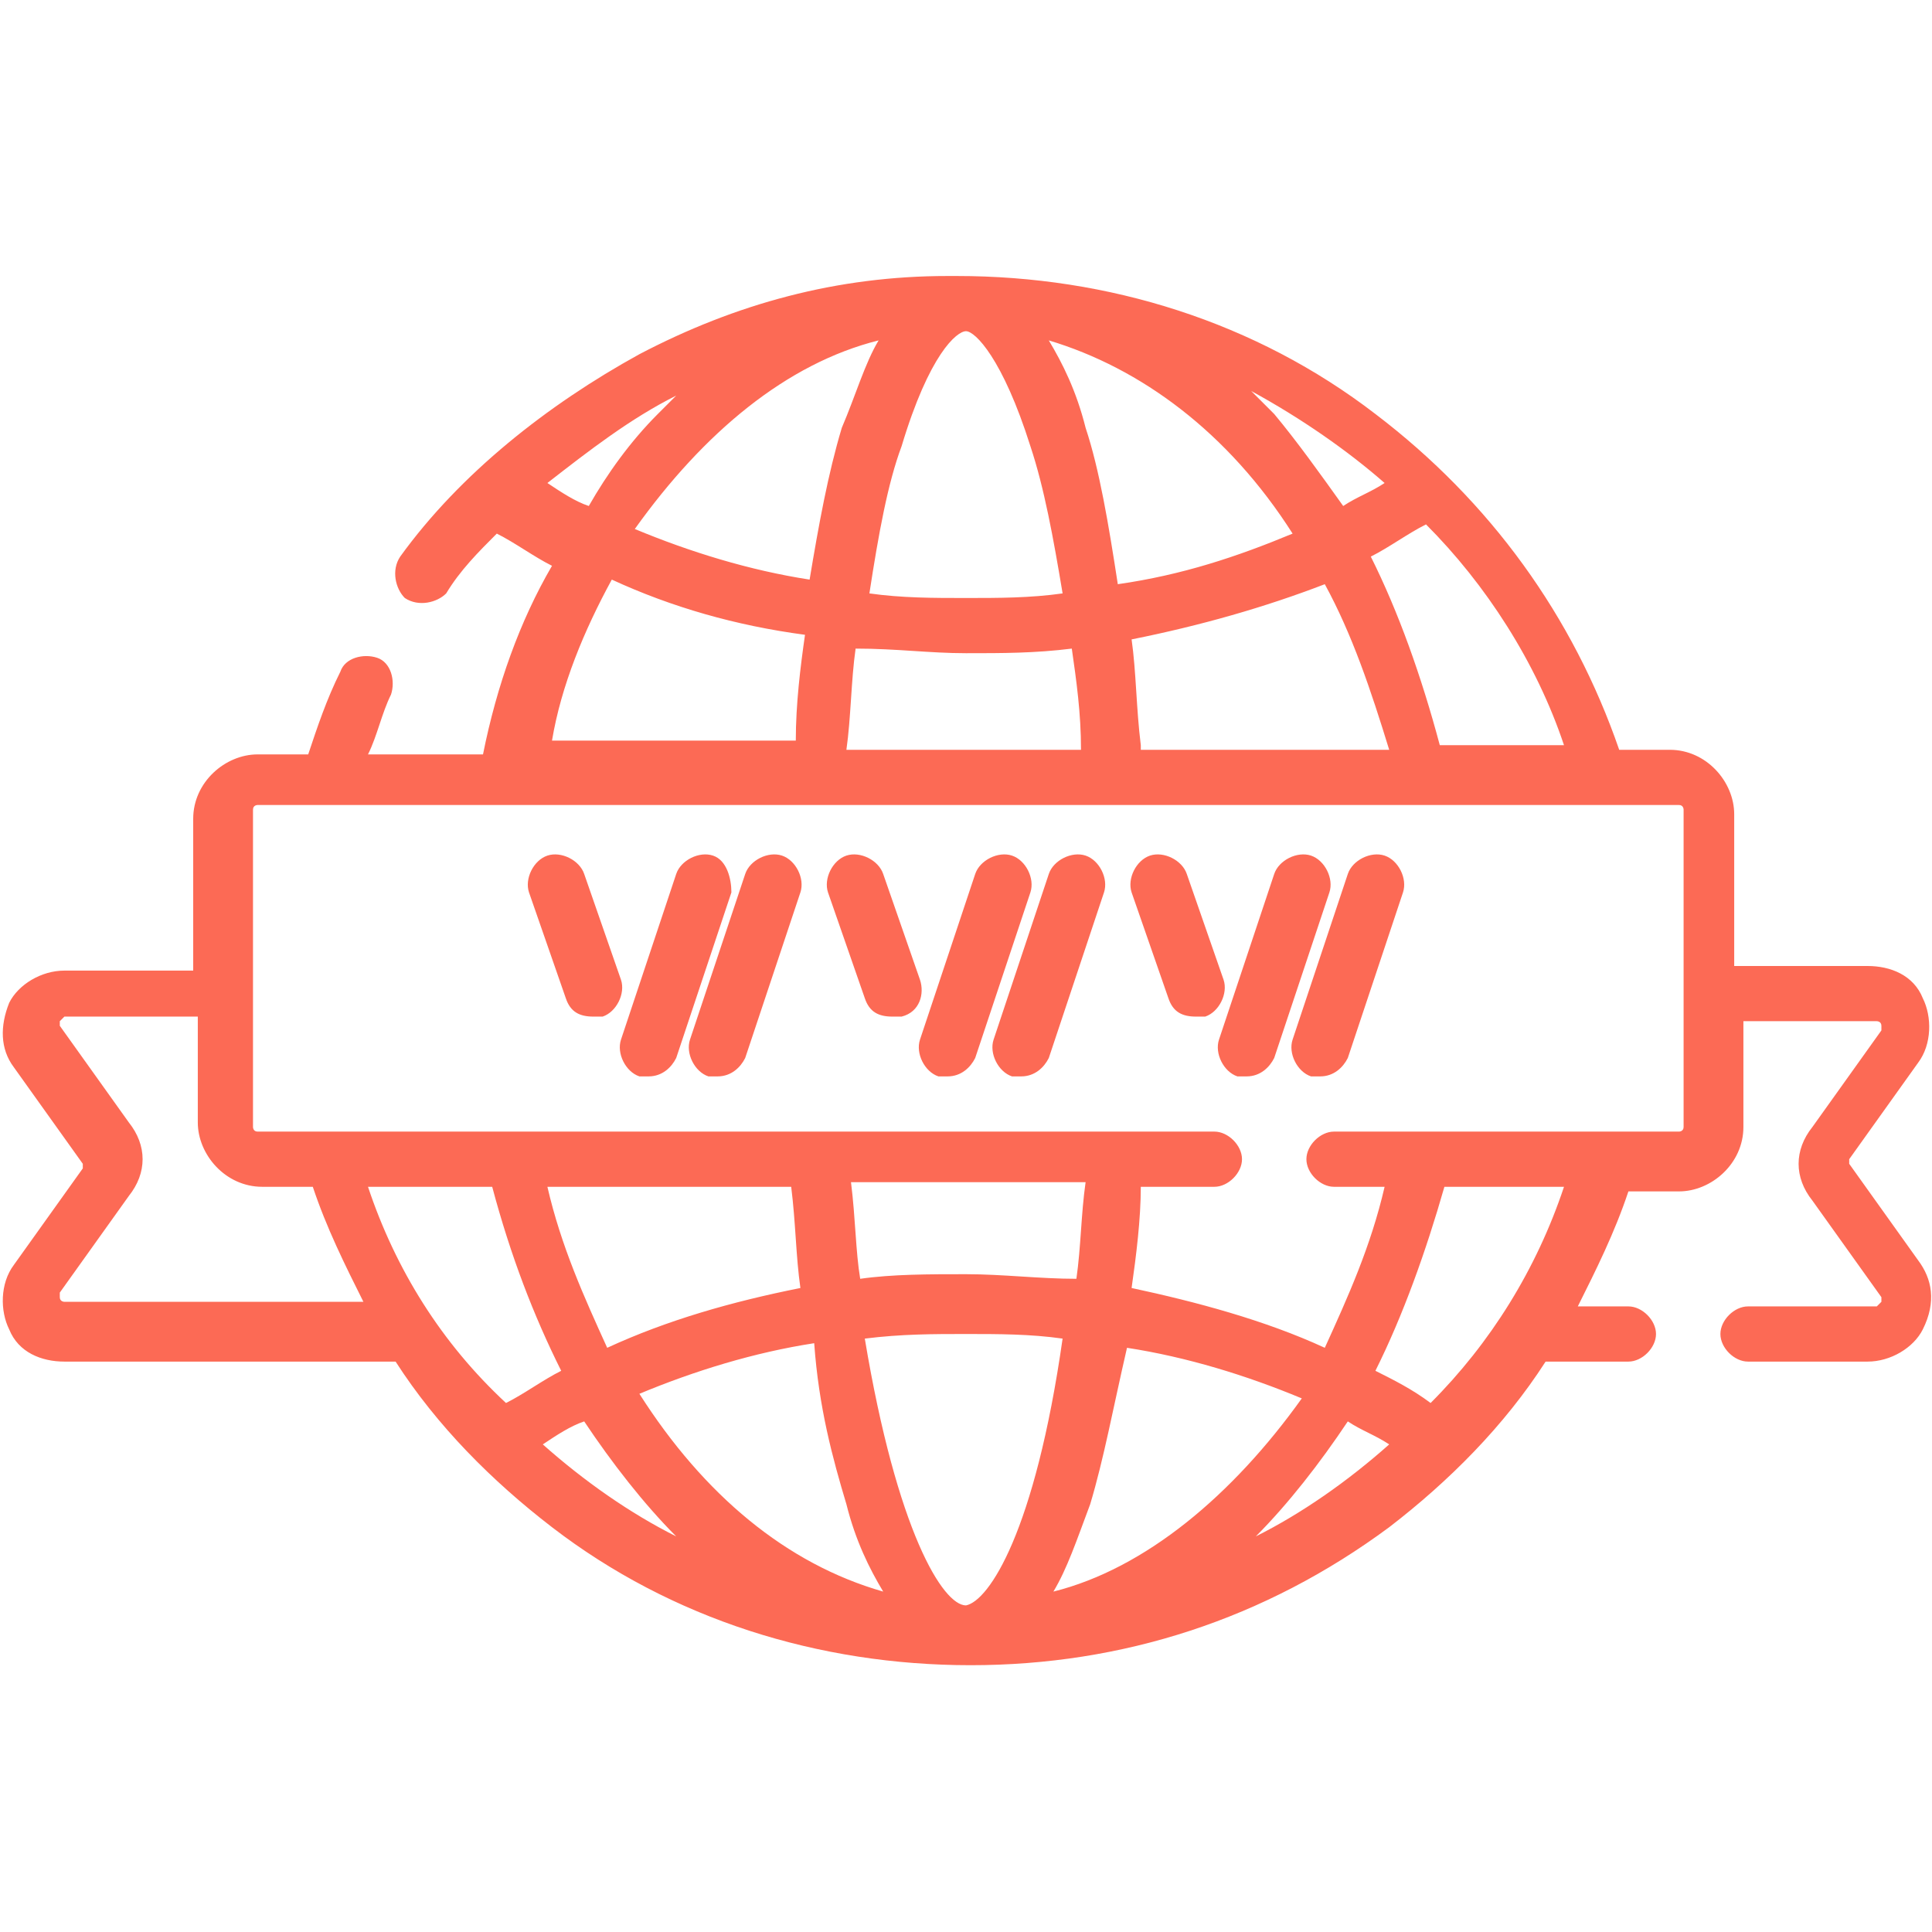 <?xml version="1.0" encoding="utf-8"?>
<!-- Generator: Adobe Illustrator 24.0.2, SVG Export Plug-In . SVG Version: 6.00 Build 0)  -->
<svg version="1.1" id="Layer_1" xmlns="http://www.w3.org/2000/svg" xmlns:xlink="http://www.w3.org/1999/xlink" x="0px" y="0px"
	 viewBox="0 0 42 42" style="enable-background:new 0 0 42 42;" xml:space="preserve">
<style type="text/css">
	.st0{fill:#FC6A55;}
	.st1{stroke:#FFFFFF;stroke-width:0.25;stroke-miterlimit:10;}
	.st2{fill:#656D7A;}
	.st3{fill:#FFFFFF;}
	.st4{filter:url(#Adobe_OpacityMaskFilter);}
	.st5{fill-rule:evenodd;clip-rule:evenodd;fill:#FFFFFF;}
	.st6{mask:url(#mask-2_8_);fill-rule:evenodd;clip-rule:evenodd;}
	.st7{filter:url(#Adobe_OpacityMaskFilter_1_);}
	.st8{mask:url(#mask-2_7_);fill-rule:evenodd;clip-rule:evenodd;}
	.st9{filter:url(#Adobe_OpacityMaskFilter_2_);}
	.st10{mask:url(#mask-2_6_);fill-rule:evenodd;clip-rule:evenodd;}
	.st11{filter:url(#Adobe_OpacityMaskFilter_3_);}
	.st12{mask:url(#mask-2_5_);fill-rule:evenodd;clip-rule:evenodd;}
	.st13{filter:url(#Adobe_OpacityMaskFilter_4_);}
	.st14{mask:url(#mask-2_2_);fill:none;stroke:#000000;stroke-width:2;}
	.st15{fill:#434343;}
	.st16{fill:#434343;stroke:#F9F9F9;stroke-width:0.25;stroke-miterlimit:10;}
	.st17{fill:none;stroke:#FC6A55;stroke-width:0.5;stroke-miterlimit:10;}
	.st18{fill:none;stroke:#FC6A55;stroke-width:0.75;stroke-miterlimit:10;}
	.st19{fill:#FC6A55;stroke:#FC6A55;stroke-width:0.5;stroke-miterlimit:10;}
	.st20{opacity:0.153;fill:url(#Path_144_);enable-background:new    ;}
	.st21{opacity:0.1;fill:#590BB2;enable-background:new    ;}
	.st22{fill:#8E8CA8;}
	.st23{fill:#F5F4F9;}
	.st24{fill:#FFD5B8;}
	.st25{fill:#FC8473;}
	.st26{fill:#1C3475;}
	.st27{fill:#DDD9E4;}
	.st28{fill:#828FB3;}
	.st29{opacity:7.584635e-02;fill:url(#Path_145_);enable-background:new    ;}
	.st30{fill:#FFBE92;}
	.st31{fill:#FB8E7F;}
	.st32{fill:#FDB1A6;}
	.st33{fill:#FC806F;}
	.st34{fill:#FFE783;}
	.st35{fill:#104478;}
</style>
<g id="final-design_16_">
	<g id="invensis.net-2.0-solustion-detail-page-tab-1_7_" transform="translate(-1180, -1012)">
		<g id="web-development" transform="translate(1180, 1012)">
			<path id="Shape_32_" class="st0" d="M41.7,27.4l-1.5-2.1c0,0,0-0.1,0-0.1l1.5-2.1c0.3-0.4,0.3-1,0.1-1.4
				c-0.2-0.5-0.7-0.7-1.2-0.7h-2.9v-3.3c0-0.7-0.6-1.4-1.4-1.4h-1.1c-1-2.9-2.8-5.4-5.3-7.3c-2.6-2-5.8-3-9.1-3c-0.1,0-0.1,0-0.2,0
				c0,0,0,0,0,0c0,0,0,0,0,0c-2.4,0-4.6,0.6-6.7,1.7c-2,1.1-3.9,2.6-5.2,4.4c-0.2,0.3-0.1,0.7,0.1,0.9c0.3,0.2,0.7,0.1,0.9-0.1
				c0.3-0.5,0.7-0.9,1.1-1.3c0.4,0.2,0.8,0.5,1.2,0.7c-0.7,1.2-1.2,2.6-1.5,4.1H8c0.2-0.4,0.3-0.9,0.5-1.3c0.1-0.3,0-0.7-0.3-0.8
				s-0.7,0-0.8,0.3c-0.3,0.6-0.5,1.2-0.7,1.8H5.6c-0.7,0-1.4,0.6-1.4,1.4v3.3H1.4c-0.5,0-1,0.3-1.2,0.7c-0.2,0.5-0.2,1,0.1,1.4
				l1.5,2.1c0,0,0,0.1,0,0.1l-1.5,2.1c-0.3,0.4-0.3,1-0.1,1.4c0.2,0.5,0.7,0.7,1.2,0.7h7.2c0.9,1.4,2.1,2.6,3.4,3.6
				c2.6,2,5.8,3,9.1,3c3.3,0,6.4-1,9.1-3c1.3-1,2.5-2.2,3.4-3.6h1.8c0.3,0,0.6-0.3,0.6-0.6c0-0.3-0.3-0.6-0.6-0.6h-1.1
				c0.4-0.8,0.8-1.6,1.1-2.5h1.1c0.7,0,1.4-0.6,1.4-1.4v-2.3h2.9c0,0,0.1,0,0.1,0.1c0,0,0,0.1,0,0.1l-1.5,2.1
				c-0.4,0.5-0.4,1.1,0,1.6l1.5,2.1c0,0,0,0.1,0,0.1c0,0-0.1,0.1-0.1,0.1H38c-0.3,0-0.6,0.3-0.6,0.6c0,0.3,0.3,0.6,0.6,0.6h2.6
				c0.5,0,1-0.3,1.2-0.7C42.1,28.3,42,27.8,41.7,27.4z M34,16.2h-2.7c-0.4-1.5-0.9-2.9-1.5-4.1c0.4-0.2,0.8-0.5,1.2-0.7
				C32.3,12.7,33.4,14.4,34,16.2z M23.6,9.3c-0.2-0.8-0.5-1.4-0.8-1.9c2,0.6,3.9,2,5.3,4.2c-1.2,0.5-2.4,0.9-3.8,1.1
				C24.1,11.4,23.9,10.2,23.6,9.3z M19.1,7.4c-0.3,0.5-0.5,1.2-0.8,1.9c-0.3,1-0.5,2.1-0.7,3.3c-1.3-0.2-2.6-0.6-3.8-1.1
				C15.3,9.4,17.1,7.9,19.1,7.4z M19.6,9.7c0.6-2,1.2-2.5,1.4-2.5c0,0,0,0,0,0h0h0c0,0,0,0,0,0c0.2,0,0.8,0.6,1.4,2.5
				c0.3,0.9,0.5,2,0.7,3.2c-0.7,0.1-1.4,0.1-2.1,0.1c-0.7,0-1.4,0-2.1-0.1C19.1,11.6,19.3,10.5,19.6,9.7L19.6,9.7z M21,14.2
				c0.8,0,1.5,0,2.3-0.1c0.1,0.7,0.2,1.4,0.2,2.2h-5.1c0.1-0.7,0.1-1.5,0.2-2.2C19.5,14.1,20.2,14.2,21,14.2z M24.8,16.2
				c-0.1-0.8-0.1-1.6-0.2-2.3c1.5-0.3,2.9-0.7,4.2-1.2c0.6,1.1,1,2.3,1.4,3.6H24.8z M30.1,10.5c-0.3,0.2-0.6,0.3-0.9,0.5
				c-0.5-0.7-1-1.4-1.5-2c-0.2-0.2-0.3-0.3-0.5-0.5C28.3,9.1,29.3,9.8,30.1,10.5z M11.9,10.5c0.9-0.7,1.8-1.4,2.8-1.9
				c-0.1,0.1-0.3,0.3-0.4,0.4c-0.6,0.6-1.1,1.3-1.5,2C12.5,10.9,12.2,10.7,11.9,10.5z M13.3,12.6c1.3,0.6,2.7,1,4.2,1.2
				c-0.1,0.7-0.2,1.5-0.2,2.3h-5.3C12.2,14.9,12.7,13.7,13.3,12.6z M1.4,28.3c0,0-0.1,0-0.1-0.1c0,0,0-0.1,0-0.1L2.8,26
				c0.4-0.5,0.4-1.1,0-1.6l-1.5-2.1c0,0,0-0.1,0-0.1c0,0,0.1-0.1,0.1-0.1h2.9v2.3c0,0.7,0.6,1.4,1.4,1.4h1.1
				c0.3,0.9,0.7,1.7,1.1,2.5H1.4z M8,25.8h2.7c0.4,1.5,0.9,2.8,1.5,4c-0.4,0.2-0.8,0.5-1.2,0.7C9.6,29.2,8.6,27.6,8,25.8L8,25.8z
				 M18.4,32.7c0.2,0.8,0.5,1.4,0.8,1.9c-2.1-0.6-3.9-2.1-5.3-4.3c1.2-0.5,2.5-0.9,3.8-1.1C17.8,30.6,18.1,31.7,18.4,32.7z
				 M22.9,34.6c0.3-0.5,0.5-1.1,0.8-1.9c0.3-1,0.5-2.1,0.8-3.4c1.3,0.2,2.6,0.6,3.8,1.1C26.8,32.5,24.9,34.1,22.9,34.6z M21,34.9
				C21,34.9,21,34.9,21,34.9C21,34.9,21,34.9,21,34.9C21,34.9,21,34.9,21,34.9C21,34.9,21,34.9,21,34.9c-0.5,0-1.5-1.6-2.2-5.8
				C19.6,29,20.3,29,21,29s1.4,0,2.1,0.1C22.5,33.3,21.5,34.8,21,34.9z M21,27.7c-0.8,0-1.6,0-2.3,0.1c-0.1-0.6-0.1-1.3-0.2-2.1h5.1
				c-0.1,0.7-0.1,1.4-0.2,2.1C22.6,27.8,21.8,27.7,21,27.7z M17.2,25.8c0.1,0.8,0.1,1.5,0.2,2.2c-1.5,0.3-2.9,0.7-4.2,1.3
				c-0.5-1.1-1-2.2-1.3-3.5H17.2z M11.8,31.4c0.3-0.2,0.6-0.4,0.9-0.5c0.6,0.9,1.3,1.8,2,2.5C13.7,32.9,12.7,32.2,11.8,31.4z
				 M27.3,33.4c0.7-0.7,1.4-1.6,2-2.5c0.3,0.2,0.6,0.3,0.9,0.5C29.3,32.2,28.3,32.9,27.3,33.4L27.3,33.4z M31.1,30.5
				c-0.4-0.3-0.8-0.5-1.2-0.7c0.6-1.2,1.1-2.6,1.5-4H34C33.4,27.6,32.4,29.2,31.1,30.5z M36.6,24.5c0,0.1-0.1,0.1-0.1,0.1H29
				c-0.3,0-0.6,0.3-0.6,0.6c0,0.3,0.3,0.6,0.6,0.6h1.1c-0.3,1.3-0.8,2.4-1.3,3.5c-1.3-0.6-2.8-1-4.2-1.3c0.1-0.7,0.2-1.5,0.2-2.2
				h1.6c0.3,0,0.6-0.3,0.6-0.6c0-0.3-0.3-0.6-0.6-0.6H5.6c-0.1,0-0.1-0.1-0.1-0.1v-6.9c0-0.1,0.1-0.1,0.1-0.1h30.9
				c0.1,0,0.1,0.1,0.1,0.1V24.5z"/>
			<path id="Path_101_" class="st0" d="M17,18.6c-0.3-0.1-0.7,0.1-0.8,0.4L15,22.6c-0.1,0.3,0.1,0.7,0.4,0.8c0.1,0,0.1,0,0.2,0
				c0.3,0,0.5-0.2,0.6-0.4l1.2-3.6C17.5,19.1,17.3,18.7,17,18.6z"/>
			<path id="Path_100_" class="st0" d="M15.5,18.6c-0.3-0.1-0.7,0.1-0.8,0.4l-1.2,3.6c-0.1,0.3,0.1,0.7,0.4,0.8c0.1,0,0.1,0,0.2,0
				c0.3,0,0.5-0.2,0.6-0.4l1.2-3.6C15.9,19.1,15.8,18.7,15.5,18.6z"/>
			<path id="Path_99_" class="st0" d="M13.5,21.3L12.7,19c-0.1-0.3-0.5-0.5-0.8-0.4s-0.5,0.5-0.4,0.8l0.8,2.3
				c0.1,0.3,0.3,0.4,0.6,0.4c0.1,0,0.1,0,0.2,0C13.4,22,13.6,21.6,13.5,21.3z"/>
			<path id="Path_98_" class="st0" d="M23.6,18.6c-0.3-0.1-0.7,0.1-0.8,0.4l-1.2,3.6c-0.1,0.3,0.1,0.7,0.4,0.8c0.1,0,0.1,0,0.2,0
				c0.3,0,0.5-0.2,0.6-0.4l1.2-3.6C24.1,19.1,23.9,18.7,23.6,18.6L23.6,18.6z"/>
			<path id="Path_97_" class="st0" d="M22,18.6c-0.3-0.1-0.7,0.1-0.8,0.4L20,22.6c-0.1,0.3,0.1,0.7,0.4,0.8c0.1,0,0.1,0,0.2,0
				c0.3,0,0.5-0.2,0.6-0.4l1.2-3.6C22.5,19.1,22.3,18.7,22,18.6z"/>
			<path id="Path_96_" class="st0" d="M20,21.3L19.2,19c-0.1-0.3-0.5-0.5-0.8-0.4c-0.3,0.1-0.5,0.5-0.4,0.8l0.8,2.3
				c0.1,0.3,0.3,0.4,0.6,0.4c0.1,0,0.1,0,0.2,0C20,22,20.1,21.6,20,21.3z"/>
			<path id="Path_95_" class="st0" d="M30.1,18.6c-0.3-0.1-0.7,0.1-0.8,0.4l-1.2,3.6c-0.1,0.3,0.1,0.7,0.4,0.8c0.1,0,0.1,0,0.2,0
				c0.3,0,0.5-0.2,0.6-0.4l1.2-3.6C30.6,19.1,30.4,18.7,30.1,18.6L30.1,18.6z"/>
			<path id="Path_94_" class="st0" d="M28.5,18.6c-0.3-0.1-0.7,0.1-0.8,0.4l-1.2,3.6c-0.1,0.3,0.1,0.7,0.4,0.8c0.1,0,0.1,0,0.2,0
				c0.3,0,0.5-0.2,0.6-0.4l1.2-3.6C29,19.1,28.8,18.7,28.5,18.6z"/>
			<path id="Path_93_" class="st0" d="M26.6,21.3L25.8,19c-0.1-0.3-0.5-0.5-0.8-0.4c-0.3,0.1-0.5,0.5-0.4,0.8l0.8,2.3
				c0.1,0.3,0.3,0.4,0.6,0.4c0.1,0,0.1,0,0.2,0C26.5,22,26.7,21.6,26.6,21.3L26.6,21.3z"/>
		</g>
	</g>
</g>
</svg>
